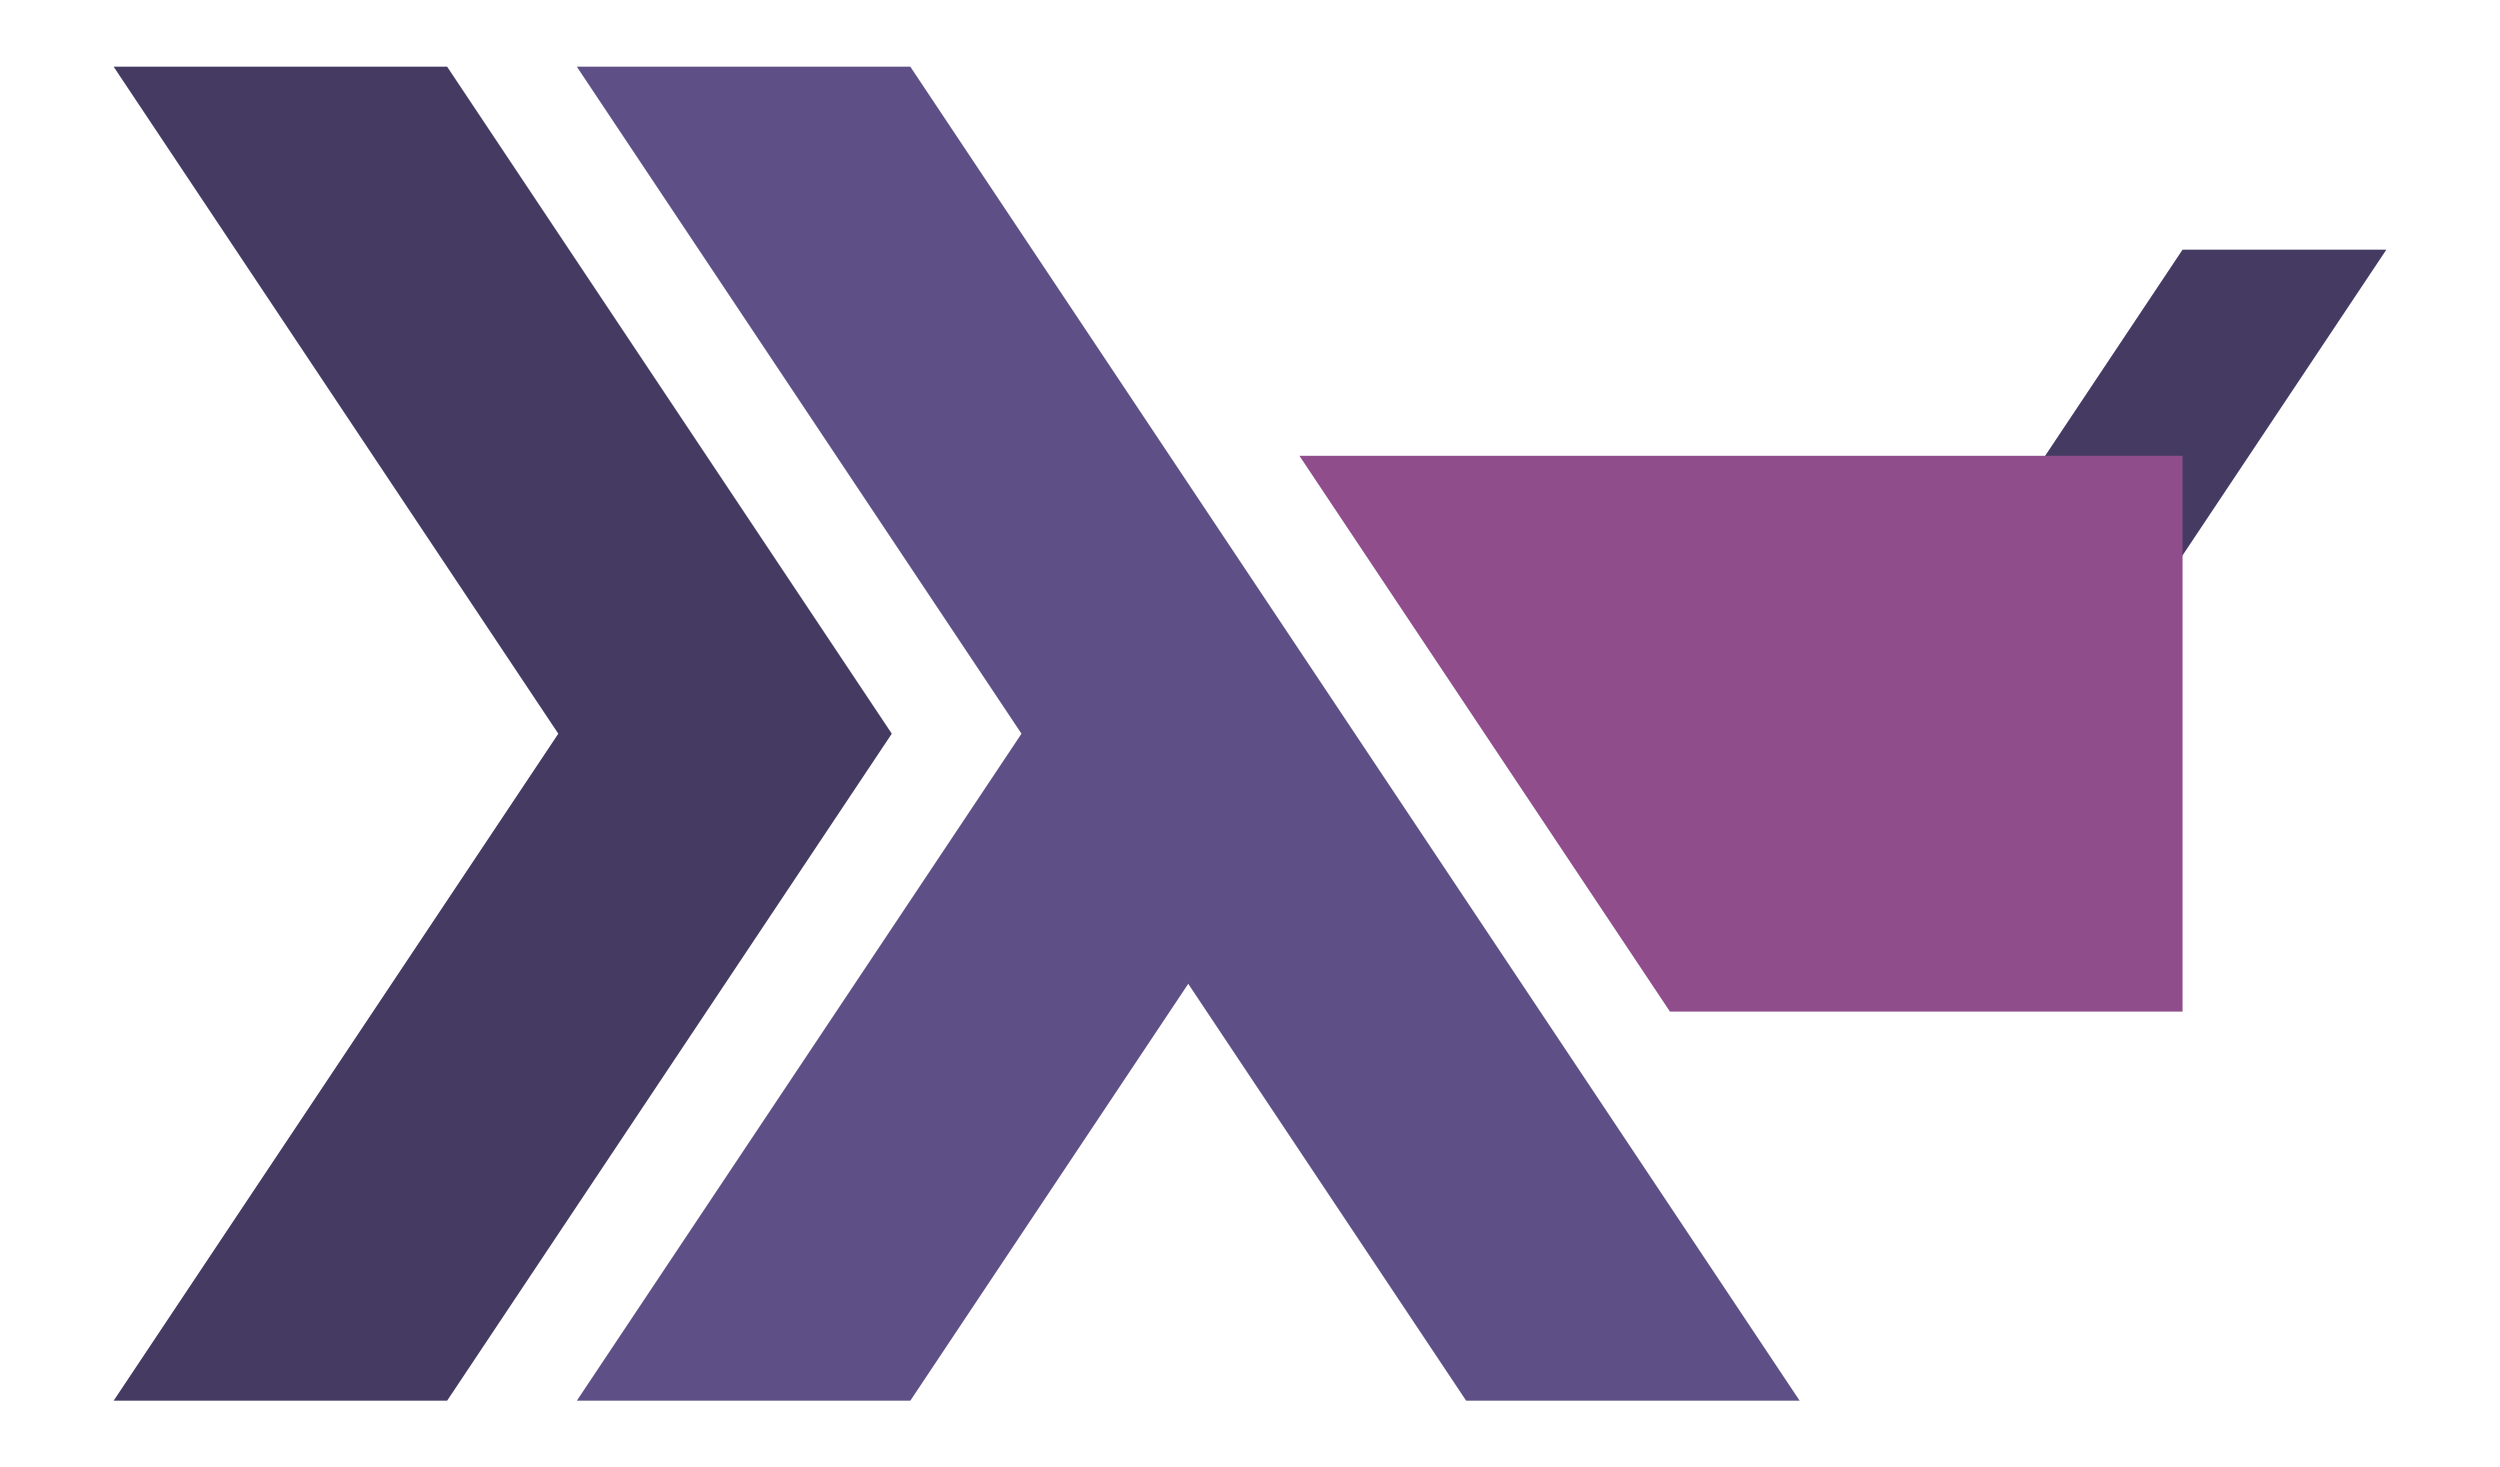<?xml version='1.0' ?>
<svg viewBox="0 0 1000 586.957" xmlns="http://www.w3.org/2000/svg" xmlns:xlink="http://www.w3.org/1999/xlink" version="1.1" width="1000" height="586.957">
  <path fill="#453A62" d="M356.719,293.478 l-177.866,-266.798 h-133.399 l177.866,266.798 l-177.866,266.798 h133.399 Z" />
  <path fill="#453A62" d="M709.98,344.429 l163.043,-244.565 h81.522 l-163.043,244.565 Z" />
  <path fill="#453A62" d="M791.502,344.429 l-67.935,-101.902 h-81.522 l67.935,101.902 Z" />
  <path fill="#5E5086" d="M541.996,293.478 l-177.866,-266.798 h-133.399 l177.866,266.798 l-177.866,266.798 h133.399 Z" />
  <path fill="#5E5086" d="M408.597,293.478 l177.866,266.798 h133.399 l-177.866,-266.798 Z" />
  <path fill="#8F4E8B" d="M519.763,182.312 l148.221,222.332 h205.04 v-222.332 Z" />
  <defs />
</svg>
